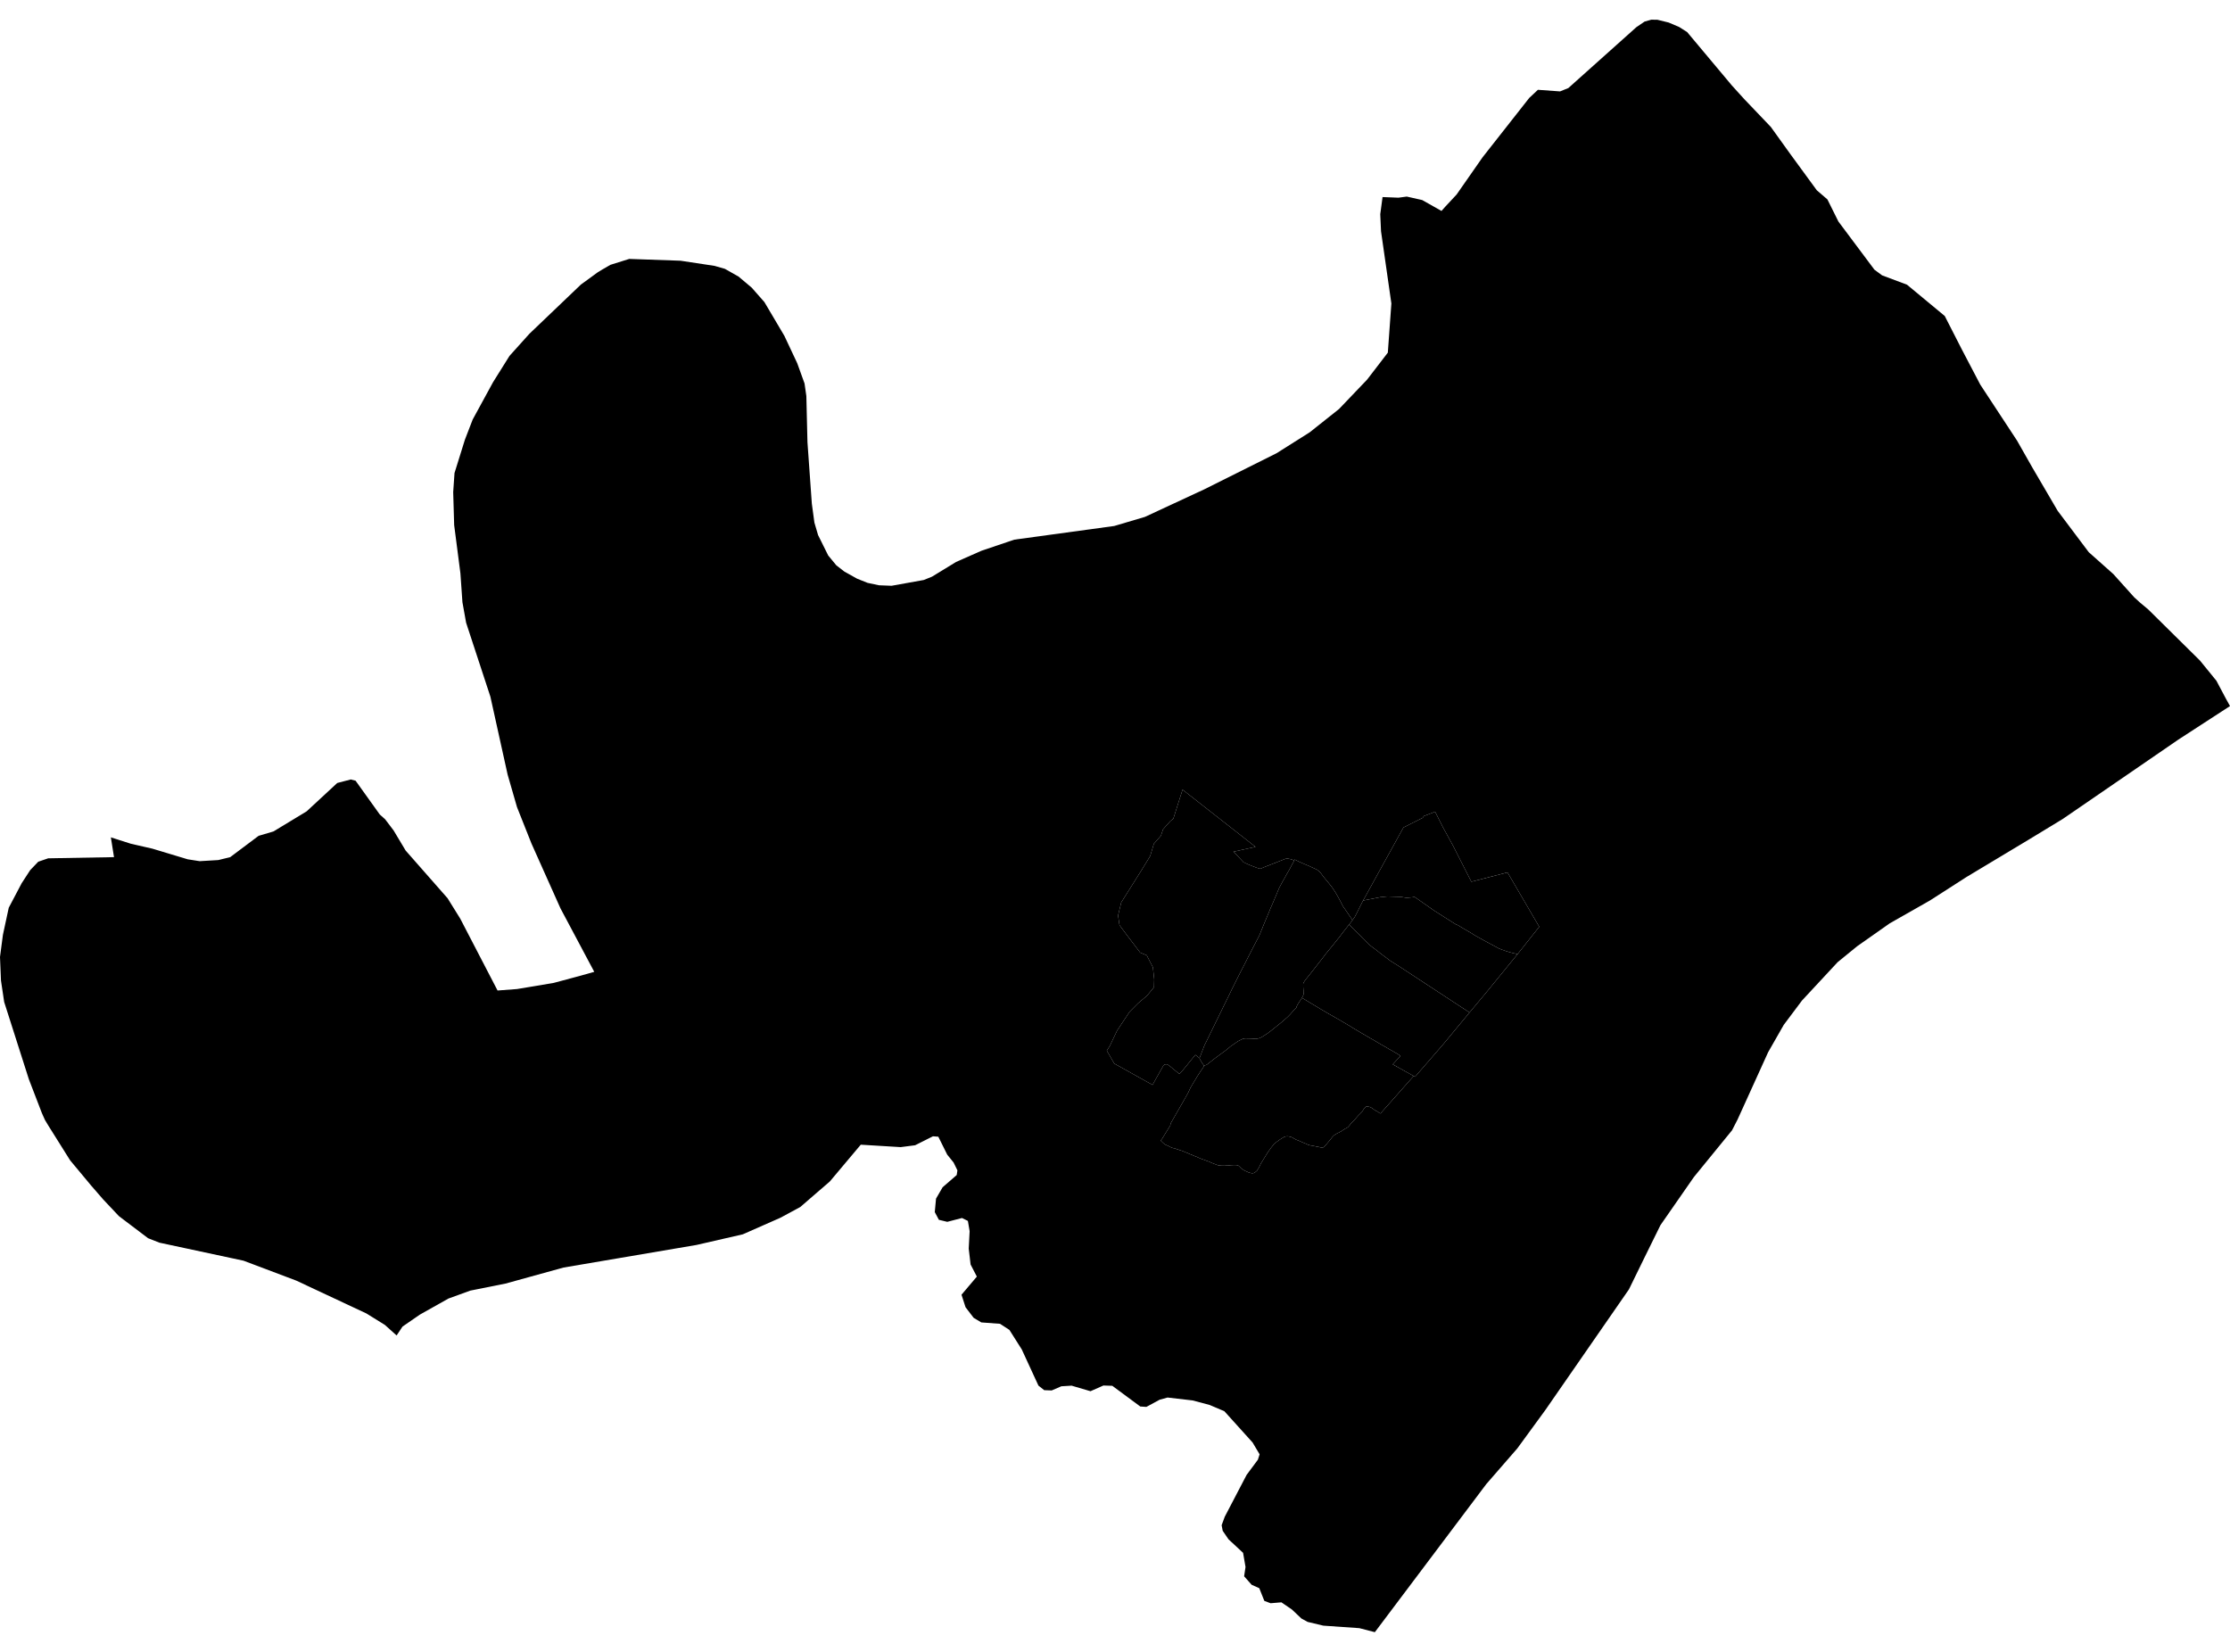 <?xml version='1.0'?>
<svg  baseProfile = 'tiny' width = '540' height = '400' stroke-linecap = 'round' stroke-linejoin = 'round' version='1.1' xmlns='http://www.w3.org/2000/svg'>
<path id='4101801001' title='4101801001'  d='M 313.372 208.347 313.406 208.347 313.372 208.414 313.305 208.582 313.019 209.086 312.851 209.389 312.229 210.566 311.674 211.524 311.54 211.759 311.153 212.465 310.951 212.835 310.565 213.491 310.245 214.096 310.06 214.432 309.741 215.037 309.623 215.374 309.607 215.39 309.489 215.643 309.338 216.012 309.203 216.349 308.631 217.693 308.228 218.652 307.673 219.913 306.9 221.795 306.177 223.51 305.337 225.578 305.051 226.284 304.883 226.654 304.513 227.377 304.361 227.662 303.504 229.31 302.916 230.453 302.142 231.966 301.386 233.462 300.31 235.547 299.066 238.018 298.158 239.85 297.654 240.909 296.376 243.498 294.578 247.18 294.309 247.718 294.258 247.819 294.225 247.903 292.543 251.349 292.207 252.038 291.669 253.114 290.476 256.19 290.476 256.241 289.467 255.434 289.248 255.686 288.475 256.644 288.089 257.098 287.046 258.41 286.979 258.477 286.105 259.536 285.601 260.057 284.071 258.83 283.045 257.972 282.827 257.855 282.642 257.754 282.507 257.72 282.406 257.72 282.289 257.72 282.171 257.737 282.154 257.754 282.07 257.787 281.969 257.821 281.852 257.888 281.768 257.939 280.356 260.444 280.07 260.948 279.095 262.713 269.815 257.535 268.016 254.409 268.739 253.282 270.504 249.567 273.53 245.011 275.581 242.943 277.75 241.111 279.448 239.043 279.498 237.161 279.179 234.235 277.683 231.327 276.102 230.672 272.74 226.25 271.093 224.031 270.74 221.694 271.513 218.517 276.371 210.801 278.523 207.288 279.414 204.312 281.112 202.379 281.65 200.799 283.449 198.781 284.121 198.26 286.357 191.216 301.453 203.051 304.025 205.068 301.336 205.657 298.679 206.245 298.73 206.279 299.083 206.615 299.268 206.817 300.898 208.548 301.1 208.784 302.495 209.423 304.277 210.112 305.185 210.381 306.379 209.876 307.993 209.254 310.935 208.094 311.288 207.96 311.573 207.926 311.926 207.926 312.263 207.994 312.515 208.044 312.565 208.061 313.322 208.313 313.372 208.347 Z' />
<path id='4101801002' title='4101801002'  d='M 313.372 208.347 313.507 208.128 313.876 208.313 314.683 208.716 315.373 209.019 316.196 209.372 316.718 209.591 317.743 210.045 318.13 210.229 318.382 210.347 318.785 210.532 318.903 210.599 319.374 210.935 319.609 211.171 319.811 211.389 319.861 211.457 319.996 211.642 320.483 212.297 320.786 212.667 321.963 214.096 322.299 214.516 322.618 214.936 323.408 216.13 323.812 216.836 324.551 218.181 325.14 219.341 325.224 219.492 325.644 220.081 327.51 222.804 327.107 223.359 326.686 223.88 325.274 225.662 324.383 226.855 323.526 227.915 322.753 228.89 321.038 230.974 320.433 231.781 319.996 232.353 319.794 232.605 317.205 235.917 316.096 237.295 315.827 237.698 315.709 237.9 315.642 238.018 315.591 238.169 315.574 238.287 315.574 238.606 315.574 238.976 315.642 239.934 315.642 240.304 315.675 240.724 315.558 241.077 315.373 241.447 315.255 241.632 315.087 241.918 314.414 242.943 314.179 243.313 313.961 243.784 313.91 244.019 313.254 244.675 312.666 245.347 312.464 245.583 311.842 246.222 311.338 246.659 310.262 247.6 308.581 248.945 308.262 249.214 308.026 249.399 306.95 250.223 306.749 250.357 306.564 250.475 305.505 251.147 304.883 251.416 304.143 251.567 303.033 251.483 301.487 251.45 300.999 251.534 300.983 251.534 299.772 252.139 298.831 252.795 298.478 253.047 297.973 253.383 296.998 254.207 296.746 254.392 295.906 255.014 294.174 256.291 292.19 257.838 291.989 257.905 291.552 258.023 291.081 257.401 291.03 257.317 290.476 256.308 290.476 256.241 290.476 256.19 291.669 253.114 292.207 252.038 292.543 251.349 294.225 247.903 294.258 247.819 294.309 247.718 294.578 247.18 296.376 243.498 297.654 240.909 298.158 239.85 299.066 238.018 300.31 235.547 301.386 233.462 302.142 231.966 302.916 230.453 303.504 229.31 304.361 227.662 304.513 227.377 304.883 226.654 305.051 226.284 305.337 225.578 306.177 223.51 306.9 221.795 307.673 219.913 308.228 218.652 308.631 217.693 309.203 216.349 309.338 216.012 309.489 215.643 309.607 215.39 309.623 215.374 309.741 215.037 310.06 214.432 310.245 214.096 310.565 213.491 310.951 212.835 311.153 212.465 311.54 211.759 311.674 211.524 312.229 210.566 312.851 209.389 313.019 209.086 313.305 208.582 313.372 208.414 313.406 208.347 313.372 208.347 Z' />
<path id='4101801003' title='4101801003'  d='M 327.51 222.804 328.031 222.081 328.485 221.224 329.107 219.98 329.628 218.937 329.965 218.265 330.082 218.063 331.797 217.727 334.218 217.256 335.478 217.122 335.983 217.071 336.941 217.105 339.11 217.172 339.143 217.172 340.623 217.408 342.035 217.273 342.522 217.189 343.396 217.778 344.876 218.82 345.935 219.559 346.944 220.266 347.33 220.535 349.213 221.728 349.499 221.913 351.516 223.191 352.626 223.897 352.979 223.998 354.256 224.771 354.626 224.989 356.105 225.847 357.232 226.553 359.384 227.746 360.661 228.436 362.023 229.159 362.863 229.629 363.62 229.932 364.612 230.285 365.15 230.453 365.57 230.587 366.31 230.772 366.747 230.873 367.486 231.041 359.989 240.22 355.853 245.179 338.857 234.034 338.673 233.916 337.042 232.891 336.521 232.554 336.353 232.42 336.235 232.336 335.731 231.949 334.588 231.092 334.167 230.772 333.243 230.033 332.806 229.713 332.772 229.68 332.268 229.31 331.915 229.041 331.713 228.856 331.124 228.284 330.25 227.393 329.275 226.418 328.401 225.578 326.686 223.88 327.107 223.359 327.51 222.804 Z' />
<path id='4101801004' title='4101801004'  d='M 540 170.976 527.493 179.096 522.651 182.424 499.503 198.311 491.148 203.387 476.169 212.381 470.857 215.794 467.293 218.08 457.593 223.594 449.725 229.125 444.985 232.991 436.361 242.271 431.939 248.172 428.157 254.795 420.76 271.085 419.415 273.707 410.169 285.038 402.083 296.671 398.15 304.656 394.451 312.221 374.211 341.439 367.419 350.735 359.905 359.376 332.923 395.233 329.174 394.258 320.45 393.653 316.65 392.745 315.137 391.922 312.851 389.753 310.296 388.005 307.673 388.223 306.16 387.652 304.933 384.575 303.084 383.752 301.268 381.701 301.605 379.448 301.016 376.019 297.486 372.74 296.074 370.673 295.822 369.328 296.578 367.277 301.873 357.14 304.597 353.475 305.017 352.164 303.319 349.306 296.477 341.724 292.913 340.211 288.828 339.119 282.726 338.413 280.793 338.951 277.599 340.682 276.119 340.581 269.344 335.572 267.193 335.504 264.066 336.883 259.493 335.538 257.005 335.689 254.668 336.698 252.853 336.631 251.458 335.521 247.423 326.763 244.431 322.039 242.161 320.559 237.622 320.223 235.773 319.114 233.806 316.542 232.831 313.516 236.546 309.128 235.033 306.203 234.579 302.353 234.798 298.134 234.378 295.646 232.949 294.94 229.385 295.864 227.351 295.377 226.359 293.511 226.661 290.249 228.259 287.492 231.671 284.534 231.839 283.391 230.915 281.508 229.368 279.591 227.216 275.254 225.922 275.153 221.601 277.322 218.105 277.776 208.438 277.187 200.941 286.097 193.779 292.283 188.988 294.872 179.877 298.89 168.681 301.462 136.437 306.943 122.383 310.826 113.877 312.524 108.598 314.44 101.689 318.324 97.47 321.232 96.041 323.384 93.2 320.828 88.728 318.055 71.749 310.103 58.973 305.278 38.581 300.907 35.858 299.832 28.797 294.486 24.964 290.417 22.09 287.106 16.979 280.97 11.717 272.581 10.877 271.186 10.137 269.522 6.993 261.351 1.009 242.624 0.235 237.429 0 231.731 0.706 226.368 2.118 219.812 5.245 213.877 7.313 210.7 9.263 208.666 11.667 207.842 27.604 207.557 26.847 202.765 31.689 204.312 36.917 205.506 45.44 208.078 48.348 208.532 52.87 208.263 55.745 207.557 62.621 202.396 66.218 201.336 74.237 196.478 81.667 189.602 84.946 188.745 86.105 189.048 91.956 197.218 93.267 198.395 95.318 201.101 98.226 205.959 108.38 217.509 111.44 222.434 120.484 239.85 125.191 239.497 129.763 238.741 134.117 238.001 140.69 236.236 143.901 235.328 135.731 219.98 128.704 204.278 125.191 195.436 122.921 187.568 118.752 168.706 112.868 150.786 111.977 145.81 111.49 138.834 109.977 127.15 109.742 119.165 110.061 114.542 112.583 106.456 114.465 101.581 119.391 92.553 123.375 86.182 128.2 80.819 140.674 68.9 144.759 65.925 145.952 65.202 147.818 64.126 152.374 62.697 164.797 63.134 173.018 64.378 175.54 65.101 178.834 66.967 182.029 69.657 185.105 73.153 189.946 81.34 193.056 87.964 194.822 92.856 195.259 95.898 195.528 107.078 196.587 121.955 197.209 126.545 198.1 129.571 200.554 134.513 202.521 136.9 204.454 138.396 207.547 140.128 210.069 141.137 212.86 141.725 215.902 141.843 223.686 140.447 225.686 139.64 231.52 136.077 237.656 133.37 245.607 130.68 269.815 127.368 277.246 125.166 291.619 118.492 309.119 109.751 317.138 104.691 324.249 99.042 331.057 91.914 336.067 85.392 336.924 73.49 334.419 56.006 334.234 51.871 334.789 47.718 338.639 47.87 340.656 47.601 344.388 48.441 349.062 51.081 349.986 50.038 352.726 47.096 358.997 38.103 370.311 23.712 372.412 21.746 377.775 22.132 379.775 21.325 396.267 6.565 398.25 5.22 399.864 4.767 401.344 4.783 404.067 5.456 406.605 6.532 408.539 7.759 419.399 20.72 422.391 24.015 428.813 30.739 433.537 37.312 439.941 46.071 442.514 48.29 445.17 53.636 453.895 65.303 455.761 66.681 461.779 68.934 470.924 76.515 475.16 84.803 479.531 93.141 488.441 106.708 492.156 113.247 498.275 123.704 505.79 133.706 511.758 139.018 516.801 144.633 518.247 145.945 520.197 147.575 532.721 159.948 536.705 164.84 539.008 169.177 540 170.976 Z M 290.476 256.241 290.476 256.308 291.03 257.317 291.081 257.401 291.552 258.023 291.535 258.157 291.451 258.342 290.728 259.401 289.921 260.645 288.273 263.402 287.736 264.562 287.181 265.571 286.29 267.134 284.558 270.144 283.482 272.026 283.466 272.11 283.432 272.295 283.398 272.497 283.23 272.783 281.415 275.742 281.062 276.195 281.768 276.868 281.835 276.918 281.869 276.952 282.037 277.07 282.238 277.204 282.373 277.255 282.759 277.423 282.978 277.524 283.314 277.708 283.499 277.792 283.566 277.826 284.054 278.011 284.323 278.045 284.592 278.112 284.928 278.263 285.399 278.398 285.449 278.431 285.685 278.515 285.819 278.549 286.004 278.599 286.441 278.751 287.08 279.02 287.685 279.255 287.87 279.356 288.778 279.726 289.215 279.911 289.517 280.028 289.753 280.112 290.577 280.482 290.946 280.634 291.064 280.684 291.484 280.818 291.737 280.902 292.005 281.02 292.762 281.289 293.3 281.541 293.972 281.81 294.241 281.894 294.544 282.029 294.863 282.13 294.863 282.147 295.115 282.197 295.771 282.264 296.191 282.264 296.259 282.264 296.46 282.281 296.847 282.247 297.419 282.231 298.108 282.147 298.965 282.113 299.318 282.13 299.554 282.147 299.772 282.214 299.789 282.214 299.957 282.315 300.092 282.449 300.159 282.5 300.293 282.617 300.31 282.651 300.461 282.819 300.613 282.953 300.966 283.189 301.336 283.441 301.588 283.559 302.058 283.76 302.26 283.861 302.462 283.928 302.664 283.996 303.05 284.08 303.05 284.097 303.185 284.097 303.319 284.097 303.487 284.08 303.639 284.029 303.807 283.945 303.908 283.878 304.227 283.626 304.395 283.475 304.799 282.802 304.866 282.684 305.034 282.365 305.084 282.231 305.135 282.13 305.387 281.642 305.706 281.138 306.093 280.499 306.093 280.482 306.261 280.23 306.53 279.793 306.782 279.406 306.866 279.238 306.984 279.07 307.354 278.532 307.539 278.297 307.656 278.112 307.69 278.061 307.858 277.843 308.11 277.54 308.295 277.305 308.43 277.12 308.514 277.019 308.631 276.902 309.136 276.515 309.96 275.926 310.817 275.389 311.119 275.254 311.388 275.187 311.674 275.153 311.91 275.17 312.162 275.204 312.616 275.321 312.969 275.456 313.288 275.657 313.389 275.708 313.439 275.742 313.641 275.859 313.961 276.011 314.179 276.095 314.431 276.179 315.003 276.448 315.675 276.733 315.843 276.801 316.112 276.902 316.751 277.204 317.306 277.355 317.945 277.456 319.054 277.692 319.475 277.759 319.693 277.826 319.727 277.826 319.777 277.843 319.945 277.86 320.231 277.86 320.365 277.843 320.45 277.826 320.567 277.776 320.634 277.708 320.937 277.372 321.341 276.918 321.525 276.683 321.576 276.633 321.643 276.548 321.828 276.347 321.912 276.229 322.131 275.977 322.147 275.943 322.332 275.725 322.349 275.691 322.4 275.624 322.601 275.372 322.803 275.153 322.921 275.019 323.038 274.918 323.139 274.867 323.307 274.733 323.475 274.615 323.677 274.514 323.879 274.397 324.198 274.262 324.266 274.229 324.585 274.044 324.82 273.926 324.955 273.842 325.089 273.741 325.123 273.707 325.257 273.623 325.375 273.556 325.577 273.405 325.661 273.371 325.745 273.321 325.812 273.27 326.014 273.186 326.115 273.119 326.232 273.052 326.384 272.951 326.535 272.8 326.804 272.497 326.871 272.413 326.939 272.295 327.09 272.11 327.342 271.825 327.493 271.673 327.661 271.522 327.813 271.371 327.846 271.337 328.3 270.833 328.569 270.513 328.973 270.059 329.158 269.891 329.376 269.673 329.527 269.505 329.679 269.37 329.796 269.236 329.83 269.202 329.948 269.051 329.998 268.984 330.099 268.765 330.133 268.698 330.267 268.53 330.452 268.328 330.553 268.193 330.654 268.093 330.687 268.059 330.721 268.025 330.755 268.009 330.822 267.975 330.889 267.958 330.906 267.958 331.007 267.958 331.04 267.958 331.124 267.958 331.175 267.958 331.494 268.009 331.696 268.059 331.814 268.109 331.881 268.126 331.965 268.16 332.268 268.362 332.335 268.395 332.469 268.496 332.637 268.631 332.705 268.681 332.873 268.782 333.007 268.866 333.243 269.017 333.411 269.084 333.528 269.135 333.713 269.253 333.932 269.454 334.285 269.639 342.321 260.561 342.657 260.746 349.415 252.946 355.853 245.179 359.989 240.22 367.486 231.041 372.731 224.418 365.049 211.255 356.29 213.508 351.836 204.749 349.465 200.429 347.515 196.562 344.775 197.621 344.523 198.025 339.849 200.378 330.082 218.063 329.965 218.265 329.628 218.937 329.107 219.98 328.485 221.224 328.031 222.081 327.51 222.804 325.644 220.081 325.224 219.492 325.14 219.341 324.551 218.181 323.812 216.836 323.408 216.13 322.618 214.936 322.299 214.516 321.963 214.096 320.786 212.667 320.483 212.297 319.996 211.642 319.861 211.457 319.811 211.389 319.609 211.171 319.374 210.935 318.903 210.599 318.785 210.532 318.382 210.347 318.13 210.229 317.743 210.045 316.718 209.591 316.196 209.372 315.373 209.019 314.683 208.716 313.876 208.313 313.507 208.128 313.372 208.347 313.322 208.313 312.565 208.061 312.515 208.044 312.263 207.994 311.926 207.926 311.573 207.926 311.288 207.96 310.935 208.094 307.993 209.254 306.379 209.876 305.185 210.381 304.277 210.112 302.495 209.423 301.1 208.784 300.898 208.548 299.268 206.817 299.083 206.615 298.73 206.279 298.679 206.245 301.336 205.657 304.025 205.068 301.453 203.051 286.357 191.216 284.121 198.26 283.449 198.781 281.65 200.799 281.112 202.379 279.414 204.312 278.523 207.288 276.371 210.801 271.513 218.517 270.74 221.694 271.093 224.031 272.74 226.25 276.102 230.672 277.683 231.327 279.179 234.235 279.498 237.161 279.448 239.043 277.75 241.111 275.581 242.943 273.53 245.011 270.504 249.567 268.739 253.282 268.016 254.409 269.815 257.535 279.095 262.713 280.07 260.948 280.356 260.444 281.768 257.939 281.852 257.888 281.969 257.821 282.07 257.787 282.154 257.754 282.171 257.737 282.289 257.72 282.406 257.72 282.507 257.72 282.642 257.754 282.827 257.855 283.045 257.972 284.071 258.83 285.601 260.057 286.105 259.536 286.979 258.477 287.046 258.41 288.089 257.098 288.475 256.644 289.248 255.686 289.467 255.434 290.476 256.241 Z' />
<path id='4101801005' title='4101801005'  d='M 291.552 258.023 291.989 257.905 292.19 257.838 294.174 256.291 295.906 255.014 296.746 254.392 296.998 254.207 297.973 253.383 298.478 253.047 298.831 252.795 299.772 252.139 300.983 251.534 300.999 251.534 301.487 251.45 303.033 251.483 304.143 251.567 304.883 251.416 305.505 251.147 306.564 250.475 306.749 250.357 306.95 250.223 308.026 249.399 308.262 249.214 308.581 248.945 310.262 247.6 311.338 246.659 311.842 246.222 312.464 245.583 312.666 245.347 313.254 244.675 313.91 244.019 313.961 243.784 314.179 243.313 314.414 242.943 315.087 241.918 315.255 241.632 316.465 242.338 316.986 242.658 317.323 242.859 319.155 243.952 319.491 244.154 319.76 244.322 321.475 245.331 323.106 246.255 323.341 246.39 323.644 246.558 326.939 248.491 327.208 248.659 327.426 248.81 329.326 249.937 331.847 251.416 332.133 251.567 333.713 252.492 334.369 252.879 334.974 253.215 336.454 254.089 336.891 254.324 338.656 255.35 338.79 255.434 339.11 255.703 337.26 257.737 342.321 260.561 334.285 269.639 333.932 269.454 333.713 269.253 333.528 269.135 333.411 269.084 333.243 269.017 333.007 268.866 332.873 268.782 332.705 268.681 332.637 268.631 332.469 268.496 332.335 268.395 332.268 268.362 331.965 268.16 331.881 268.126 331.814 268.109 331.696 268.059 331.494 268.009 331.175 267.958 331.124 267.958 331.04 267.958 331.007 267.958 330.906 267.958 330.889 267.958 330.822 267.975 330.755 268.009 330.721 268.025 330.687 268.059 330.654 268.093 330.553 268.193 330.452 268.328 330.267 268.53 330.133 268.698 330.099 268.765 329.998 268.984 329.948 269.051 329.83 269.202 329.796 269.236 329.679 269.37 329.527 269.505 329.376 269.673 329.158 269.891 328.973 270.059 328.569 270.513 328.3 270.833 327.846 271.337 327.813 271.371 327.661 271.522 327.493 271.673 327.342 271.825 327.09 272.11 326.939 272.295 326.871 272.413 326.804 272.497 326.535 272.8 326.384 272.951 326.232 273.052 326.115 273.119 326.014 273.186 325.812 273.27 325.745 273.321 325.661 273.371 325.577 273.405 325.375 273.556 325.257 273.623 325.123 273.707 325.089 273.741 324.955 273.842 324.82 273.926 324.585 274.044 324.266 274.229 324.198 274.262 323.879 274.397 323.677 274.514 323.475 274.615 323.307 274.733 323.139 274.867 323.038 274.918 322.921 275.019 322.803 275.153 322.601 275.372 322.4 275.624 322.349 275.691 322.332 275.725 322.147 275.943 322.131 275.977 321.912 276.229 321.828 276.347 321.643 276.548 321.576 276.633 321.525 276.683 321.341 276.918 320.937 277.372 320.634 277.708 320.567 277.776 320.45 277.826 320.365 277.843 320.231 277.86 319.945 277.86 319.777 277.843 319.727 277.826 319.693 277.826 319.475 277.759 319.054 277.692 317.945 277.456 317.306 277.355 316.751 277.204 316.112 276.902 315.843 276.801 315.675 276.733 315.003 276.448 314.431 276.179 314.179 276.095 313.961 276.011 313.641 275.859 313.439 275.742 313.389 275.708 313.288 275.657 312.969 275.456 312.616 275.321 312.162 275.204 311.91 275.17 311.674 275.153 311.388 275.187 311.119 275.254 310.817 275.389 309.96 275.926 309.136 276.515 308.631 276.902 308.514 277.019 308.43 277.12 308.295 277.305 308.11 277.54 307.858 277.843 307.69 278.061 307.656 278.112 307.539 278.297 307.354 278.532 306.984 279.07 306.866 279.238 306.782 279.406 306.53 279.793 306.261 280.23 306.093 280.482 306.093 280.499 305.706 281.138 305.387 281.642 305.135 282.13 305.084 282.231 305.034 282.365 304.866 282.684 304.799 282.802 304.395 283.475 304.227 283.626 303.908 283.878 303.807 283.945 303.639 284.029 303.487 284.08 303.319 284.097 303.185 284.097 303.05 284.097 303.05 284.08 302.664 283.996 302.462 283.928 302.26 283.861 302.058 283.76 301.588 283.559 301.336 283.441 300.966 283.189 300.613 282.953 300.461 282.819 300.31 282.651 300.293 282.617 300.159 282.5 300.092 282.449 299.957 282.315 299.789 282.214 299.772 282.214 299.554 282.147 299.318 282.13 298.965 282.113 298.108 282.147 297.419 282.231 296.847 282.247 296.46 282.281 296.259 282.264 296.191 282.264 295.771 282.264 295.115 282.197 294.863 282.147 294.863 282.13 294.544 282.029 294.241 281.894 293.972 281.81 293.3 281.541 292.762 281.289 292.005 281.02 291.737 280.902 291.484 280.818 291.064 280.684 290.946 280.634 290.577 280.482 289.753 280.112 289.517 280.028 289.215 279.911 288.778 279.726 287.87 279.356 287.685 279.255 287.08 279.02 286.441 278.751 286.004 278.599 285.819 278.549 285.685 278.515 285.449 278.431 285.399 278.398 284.928 278.263 284.592 278.112 284.323 278.045 284.054 278.011 283.566 277.826 283.499 277.792 283.314 277.708 282.978 277.524 282.759 277.423 282.373 277.255 282.238 277.204 282.037 277.07 281.869 276.952 281.835 276.918 281.768 276.868 281.062 276.195 281.415 275.742 283.23 272.783 283.398 272.497 283.432 272.295 283.466 272.11 283.482 272.026 284.558 270.144 286.29 267.134 287.181 265.571 287.736 264.562 288.273 263.402 289.921 260.645 290.728 259.401 291.451 258.342 291.535 258.157 291.552 258.023 Z' />
<path id='4101801006' title='4101801006'  d='M 315.255 241.632 315.373 241.447 315.558 241.077 315.675 240.724 315.642 240.304 315.642 239.934 315.574 238.976 315.574 238.606 315.574 238.287 315.591 238.169 315.642 238.018 315.709 237.9 315.827 237.698 316.096 237.295 317.205 235.917 319.794 232.605 319.996 232.353 320.433 231.781 321.038 230.974 322.753 228.89 323.526 227.915 324.383 226.855 325.274 225.662 326.686 223.88 328.401 225.578 329.275 226.418 330.25 227.393 331.124 228.284 331.713 228.856 331.915 229.041 332.268 229.31 332.772 229.68 332.806 229.713 333.243 230.033 334.167 230.772 334.588 231.092 335.731 231.949 336.235 232.336 336.353 232.42 336.521 232.554 337.042 232.891 338.673 233.916 338.857 234.034 355.853 245.179 349.415 252.946 342.657 260.746 342.321 260.561 337.26 257.737 339.11 255.703 338.79 255.434 338.656 255.35 336.891 254.324 336.454 254.089 334.974 253.215 334.369 252.879 333.713 252.492 332.133 251.567 331.847 251.416 329.326 249.937 327.426 248.81 327.208 248.659 326.939 248.491 323.644 246.558 323.341 246.39 323.106 246.255 321.475 245.331 319.76 244.322 319.491 244.154 319.155 243.952 317.323 242.859 316.986 242.658 316.465 242.338 315.255 241.632 Z' />
<path id='4101801007' title='4101801007'  d='M 330.082 218.063 339.849 200.378 344.523 198.025 344.775 197.621 347.515 196.562 349.465 200.429 351.836 204.749 356.29 213.508 365.049 211.255 372.731 224.418 367.486 231.041 366.747 230.873 366.31 230.772 365.57 230.587 365.15 230.453 364.612 230.285 363.62 229.932 362.863 229.629 362.023 229.159 360.661 228.436 359.384 227.746 357.232 226.553 356.105 225.847 354.626 224.989 354.256 224.771 352.979 223.998 352.626 223.897 351.516 223.191 349.499 221.913 349.213 221.728 347.33 220.535 346.944 220.266 345.935 219.559 344.876 218.82 343.396 217.778 342.522 217.189 342.035 217.273 340.623 217.408 339.143 217.172 339.11 217.172 336.941 217.105 335.983 217.071 335.478 217.122 334.218 217.256 331.797 217.727 330.082 218.063 Z' />
</svg>